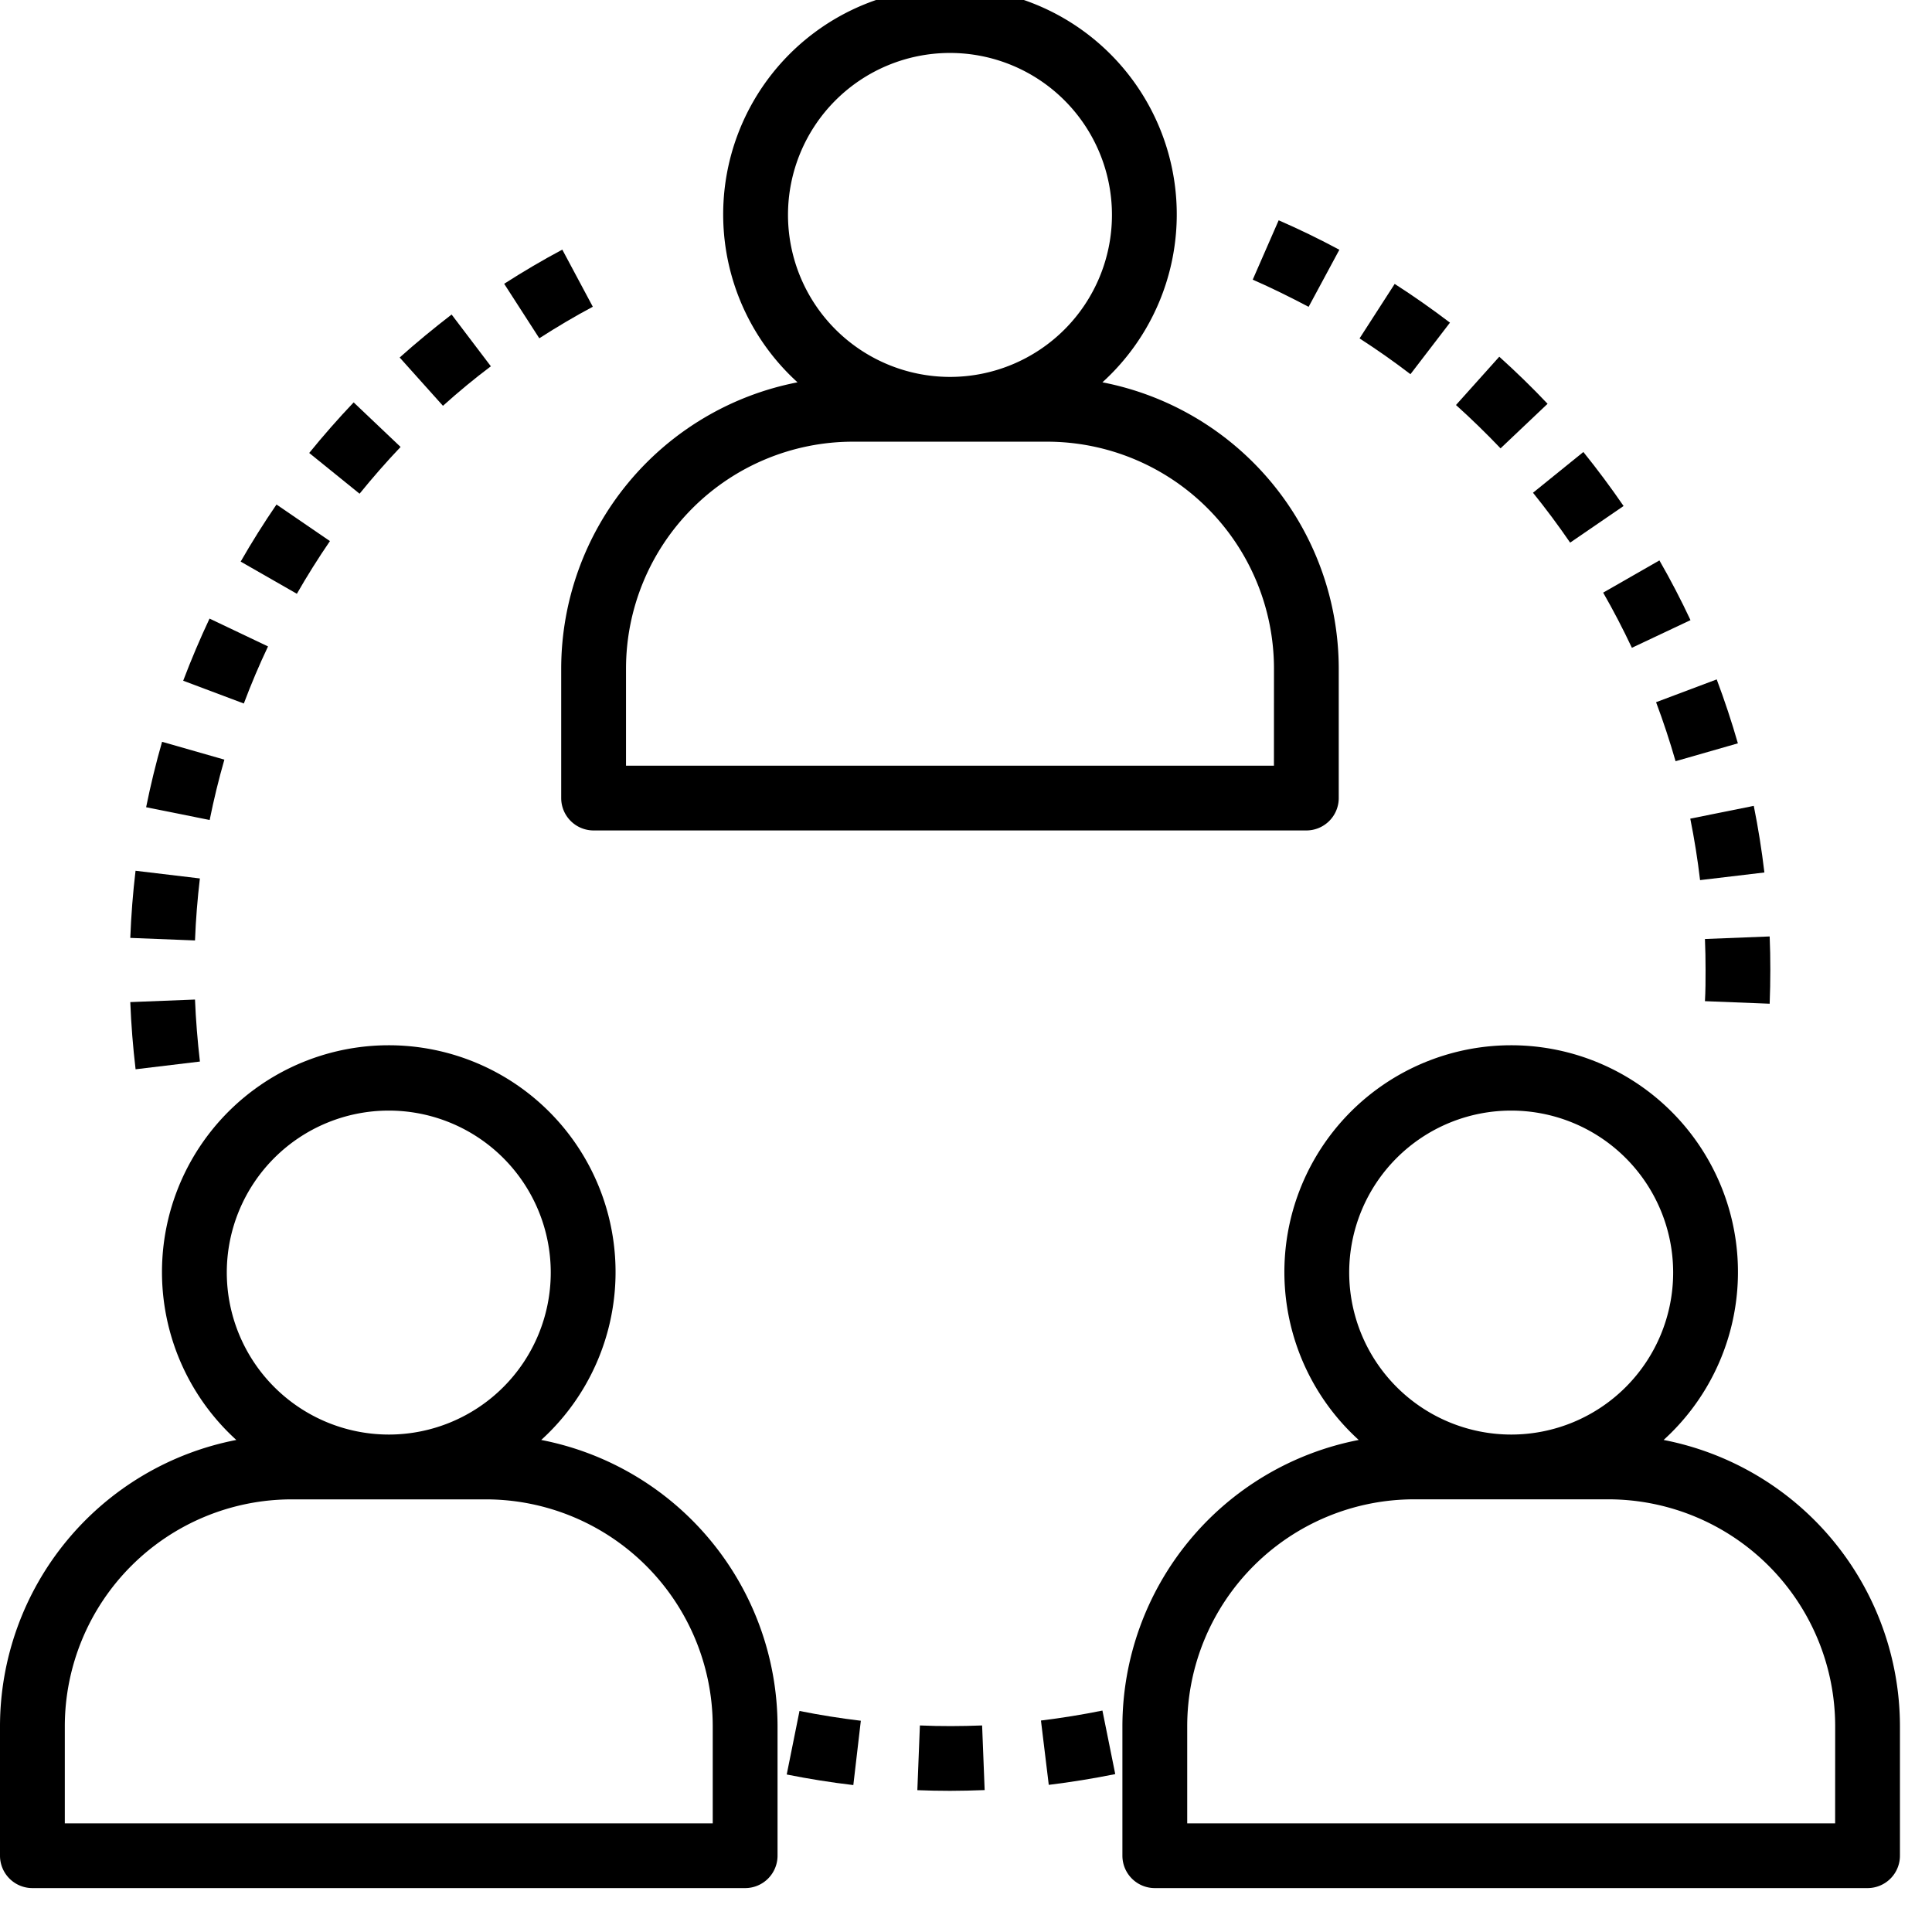 <svg xmlns="http://www.w3.org/2000/svg" xmlns:xlink="http://www.w3.org/1999/xlink" width="44" height="44" viewBox="0 0 44 44">
  <defs>
    <clipPath id="clip-Artboard_1">
      <rect width="44" height="44"/>
    </clipPath>
  </defs>
  <g id="Artboard_1" data-name="Artboard – 1" clip-path="url(#clip-Artboard_1)">
    <g id="network" transform="translate(0 -0.27)">
      <g id="Group_7931" data-name="Group 7931" transform="translate(12.781)">
        <g id="Group_7930" data-name="Group 7930">
          <path id="Path_16336" data-name="Path 16336" d="M156.326,8.977a5.165,5.165,0,1,0-6.944,0A6.649,6.649,0,0,0,144,15.494v2.951a.738.738,0,0,0,.738.738H160.97a.738.738,0,0,0,.738-.738V15.494A6.649,6.649,0,0,0,156.326,8.977Zm-7.161-3.812a3.689,3.689,0,1,1,3.689,3.689A3.693,3.693,0,0,1,149.165,5.165Zm11.067,12.543H145.476V15.494a5.171,5.171,0,0,1,5.165-5.165h4.427a5.171,5.171,0,0,1,5.165,5.165Z" transform="translate(-144)"/>
        </g>
      </g>
      <g id="Group_7933" data-name="Group 7933" transform="translate(0 24.087)">
        <g id="Group_7932" data-name="Group 7932">
          <path id="Path_16337" data-name="Path 16337" d="M12.326,280.977a5.165,5.165,0,1,0-6.944,0A6.649,6.649,0,0,0,0,287.494v2.951a.738.738,0,0,0,.738.738H16.97a.738.738,0,0,0,.738-.738v-2.951A6.649,6.649,0,0,0,12.326,280.977Zm-7.161-3.812a3.689,3.689,0,1,1,3.689,3.689A3.693,3.693,0,0,1,5.165,277.165Zm11.067,12.543H1.476v-2.214A5.171,5.171,0,0,1,6.64,282.33h4.427a5.171,5.171,0,0,1,5.165,5.165Z" transform="translate(0 -272)"/>
        </g>
      </g>
      <g id="Group_7935" data-name="Group 7935" transform="translate(25.562 24.087)">
        <g id="Group_7934" data-name="Group 7934">
          <path id="Path_16338" data-name="Path 16338" d="M300.326,280.977a5.165,5.165,0,1,0-6.944,0A6.649,6.649,0,0,0,288,287.494v2.951a.738.738,0,0,0,.738.738H304.97a.738.738,0,0,0,.738-.738v-2.951A6.649,6.649,0,0,0,300.326,280.977Zm-7.161-3.812a3.689,3.689,0,1,1,3.689,3.689A3.693,3.693,0,0,1,293.165,277.165Zm11.067,12.543H289.476v-2.214a5.171,5.171,0,0,1,5.165-5.165h4.427a5.171,5.171,0,0,1,5.165,5.165Z" transform="translate(-288 -272)"/>
        </g>
      </g>
      <g id="Group_7937" data-name="Group 7937" transform="translate(2.967 23.034)">
        <g id="Group_7936" data-name="Group 7936">
          <path id="Path_16339" data-name="Path 16339" d="M33.642,255.744l-1.474.058c.02.508.061,1.023.121,1.53l1.465-.176C33.7,256.688,33.661,256.213,33.642,255.744Z" transform="translate(-32.168 -255.744)"/>
        </g>
      </g>
      <g id="Group_7939" data-name="Group 7939" transform="translate(2.967 20.101)">
        <g id="Group_7938" data-name="Group 7938">
          <path id="Path_16340" data-name="Path 16340" d="M32.288,223.176c-.06.5-.1,1.017-.12,1.529l1.474.058c.018-.472.056-.947.111-1.412Z" transform="translate(-32.168 -223.176)"/>
        </g>
      </g>
      <g id="Group_7941" data-name="Group 7941" transform="translate(9.102 7.433)">
        <g id="Group_7940" data-name="Group 7940">
          <path id="Path_16341" data-name="Path 16341" d="M102.271,82.544c-.4.308-.8.637-1.183.979l.986,1.1c.351-.316.718-.62,1.091-.9Z" transform="translate(-101.088 -82.544)"/>
        </g>
      </g>
      <g id="Group_7943" data-name="Group 7943" transform="translate(4.174 14.358)">
        <g id="Group_7942" data-name="Group 7942">
          <path id="Path_16342" data-name="Path 16342" d="M45.854,159.44c-.217.461-.418.936-.6,1.415l1.381.519c.166-.441.351-.88.551-1.3Z" transform="translate(-45.256 -159.44)"/>
        </g>
      </g>
      <g id="Group_7945" data-name="Group 7945" transform="translate(3.328 17.164)">
        <g id="Group_7944" data-name="Group 7944">
          <path id="Path_16343" data-name="Path 16343" d="M36.451,190.584c-.14.488-.262.99-.363,1.49l1.447.291c.093-.461.205-.924.335-1.375Z" transform="translate(-36.088 -190.584)"/>
        </g>
      </g>
      <g id="Group_7947" data-name="Group 7947" transform="translate(7.042 9.434)">
        <g id="Group_7946" data-name="Group 7946">
          <path id="Path_16344" data-name="Path 16344" d="M79.22,104.776c-.353.372-.693.759-1.012,1.152l1.147.928c.294-.363.608-.722.934-1.065Z" transform="translate(-78.208 -104.776)"/>
        </g>
      </g>
      <g id="Group_7949" data-name="Group 7949" transform="translate(11.482 5.955)">
        <g id="Group_7948" data-name="Group 7948">
          <path id="Path_16345" data-name="Path 16345" d="M128.836,64.568c-.446.238-.891.5-1.324.778l.8,1.241c.4-.257.809-.5,1.219-.718Z" transform="translate(-127.512 -64.568)"/>
        </g>
      </g>
      <g id="Group_7951" data-name="Group 7951" transform="translate(5.481 11.76)">
        <g id="Group_7950" data-name="Group 7950">
          <path id="Path_16346" data-name="Path 16346" d="M60.24,130.6c-.288.421-.563.858-.816,1.3l1.28.733c.233-.407.487-.811.753-1.2Z" transform="translate(-59.424 -130.6)"/>
        </g>
      </g>
      <g id="Group_7953" data-name="Group 7953" transform="translate(17.917 39.236)">
        <g id="Group_7952" data-name="Group 7952">
          <path id="Path_16347" data-name="Path 16347" d="M199.227,436.256l-.291,1.447c.5.1,1.007.181,1.517.241l.171-1.465C200.156,436.423,199.685,436.348,199.227,436.256Z" transform="translate(-198.936 -436.256)"/>
        </g>
      </g>
      <g id="Group_7955" data-name="Group 7955" transform="translate(23.708 39.227)">
        <g id="Group_7954" data-name="Group 7954">
          <path id="Path_16348" data-name="Path 16348" d="M264.639,436.16c-.458.093-.928.169-1.4.227l.178,1.465c.509-.062,1.018-.145,1.514-.245Z" transform="translate(-263.24 -436.16)"/>
        </g>
      </g>
      <g id="Group_7957" data-name="Group 7957" transform="translate(20.892 39.566)">
        <g id="Group_7956" data-name="Group 7956">
          <path id="Path_16349" data-name="Path 16349" d="M233.427,439.84c-.471.018-.948.021-1.417,0l-.058,1.474c.246.01.494.015.744.015s.528-.007.789-.017Z" transform="translate(-231.952 -439.84)"/>
        </g>
      </g>
      <g id="Group_7959" data-name="Group 7959" transform="translate(33.159 8.394)">
        <g id="Group_7958" data-name="Group 7958">
          <path id="Path_16350" data-name="Path 16350" d="M369.242,93.224l-.986,1.1c.351.316.692.648,1.015.987l1.071-1.015C369.992,93.926,369.622,93.566,369.242,93.224Z" transform="translate(-368.256 -93.224)"/>
        </g>
      </g>
      <g id="Group_7961" data-name="Group 7961" transform="translate(34.913 10.564)">
        <g id="Group_7960" data-name="Group 7960">
          <path id="Path_16351" data-name="Path 16351" d="M390.531,117.32l-1.147.928c.294.364.579.747.846,1.136l1.217-.834C391.158,118.129,390.85,117.715,390.531,117.32Z" transform="translate(-389.384 -117.32)"/>
        </g>
      </g>
      <g id="Group_7963" data-name="Group 7963" transform="translate(38.829 21.597)">
        <g id="Group_7962" data-name="Group 7962">
          <path id="Path_16352" data-name="Path 16352" d="M433.322,239.776l-1.474.058c.01.232.014.467.014.7s0,.478-.014.716l1.474.058q.015-.385.015-.775C433.338,240.28,433.332,240.027,433.322,239.776Z" transform="translate(-431.848 -239.776)"/>
        </g>
      </g>
      <g id="Group_7965" data-name="Group 7965" transform="translate(36.512 13.033)">
        <g id="Group_7964" data-name="Group 7964">
          <path id="Path_16353" data-name="Path 16353" d="M408,144.736l-1.281.734c.234.408.454.831.654,1.256l1.335-.63C408.492,145.635,408.254,145.178,408,144.736Z" transform="translate(-406.72 -144.736)"/>
        </g>
      </g>
      <g id="Group_7967" data-name="Group 7967" transform="translate(37.716 15.743)">
        <g id="Group_7966" data-name="Group 7966">
          <path id="Path_16354" data-name="Path 16354" d="M421.165,174.816l-1.381.519c.165.44.314.892.444,1.344l1.419-.407C421.507,175.783,421.344,175.293,421.165,174.816Z" transform="translate(-419.784 -174.816)"/>
        </g>
      </g>
      <g id="Group_7969" data-name="Group 7969" transform="translate(38.495 18.623)">
        <g id="Group_7968" data-name="Group 7968">
          <path id="Path_16355" data-name="Path 16355" d="M429.67,206.776l-1.446.291c.093.462.168.933.223,1.4l1.465-.174C429.852,207.787,429.771,207.277,429.67,206.776Z" transform="translate(-428.224 -206.776)"/>
        </g>
      </g>
      <g id="Group_7971" data-name="Group 7971" transform="translate(30.964 6.736)">
        <g id="Group_7970" data-name="Group 7970">
          <path id="Path_16356" data-name="Path 16356" d="M344.671,73.04l-.8,1.241c.394.254.784.528,1.159.815l.9-1.174C345.52,73.611,345.1,73.315,344.671,73.04Z" transform="translate(-343.872 -73.04)"/>
        </g>
      </g>
      <g id="Group_7973" data-name="Group 7973" transform="translate(28.53 5.287)">
        <g id="Group_7972" data-name="Group 7972">
          <path id="Path_16357" data-name="Path 16357" d="M317.415,57.328l-.591,1.352c.43.188.858.4,1.273.619l.7-1.3C318.346,57.757,317.881,57.531,317.415,57.328Z" transform="translate(-316.824 -57.328)"/>
        </g>
      </g>
    </g>
  </g>
</svg>
